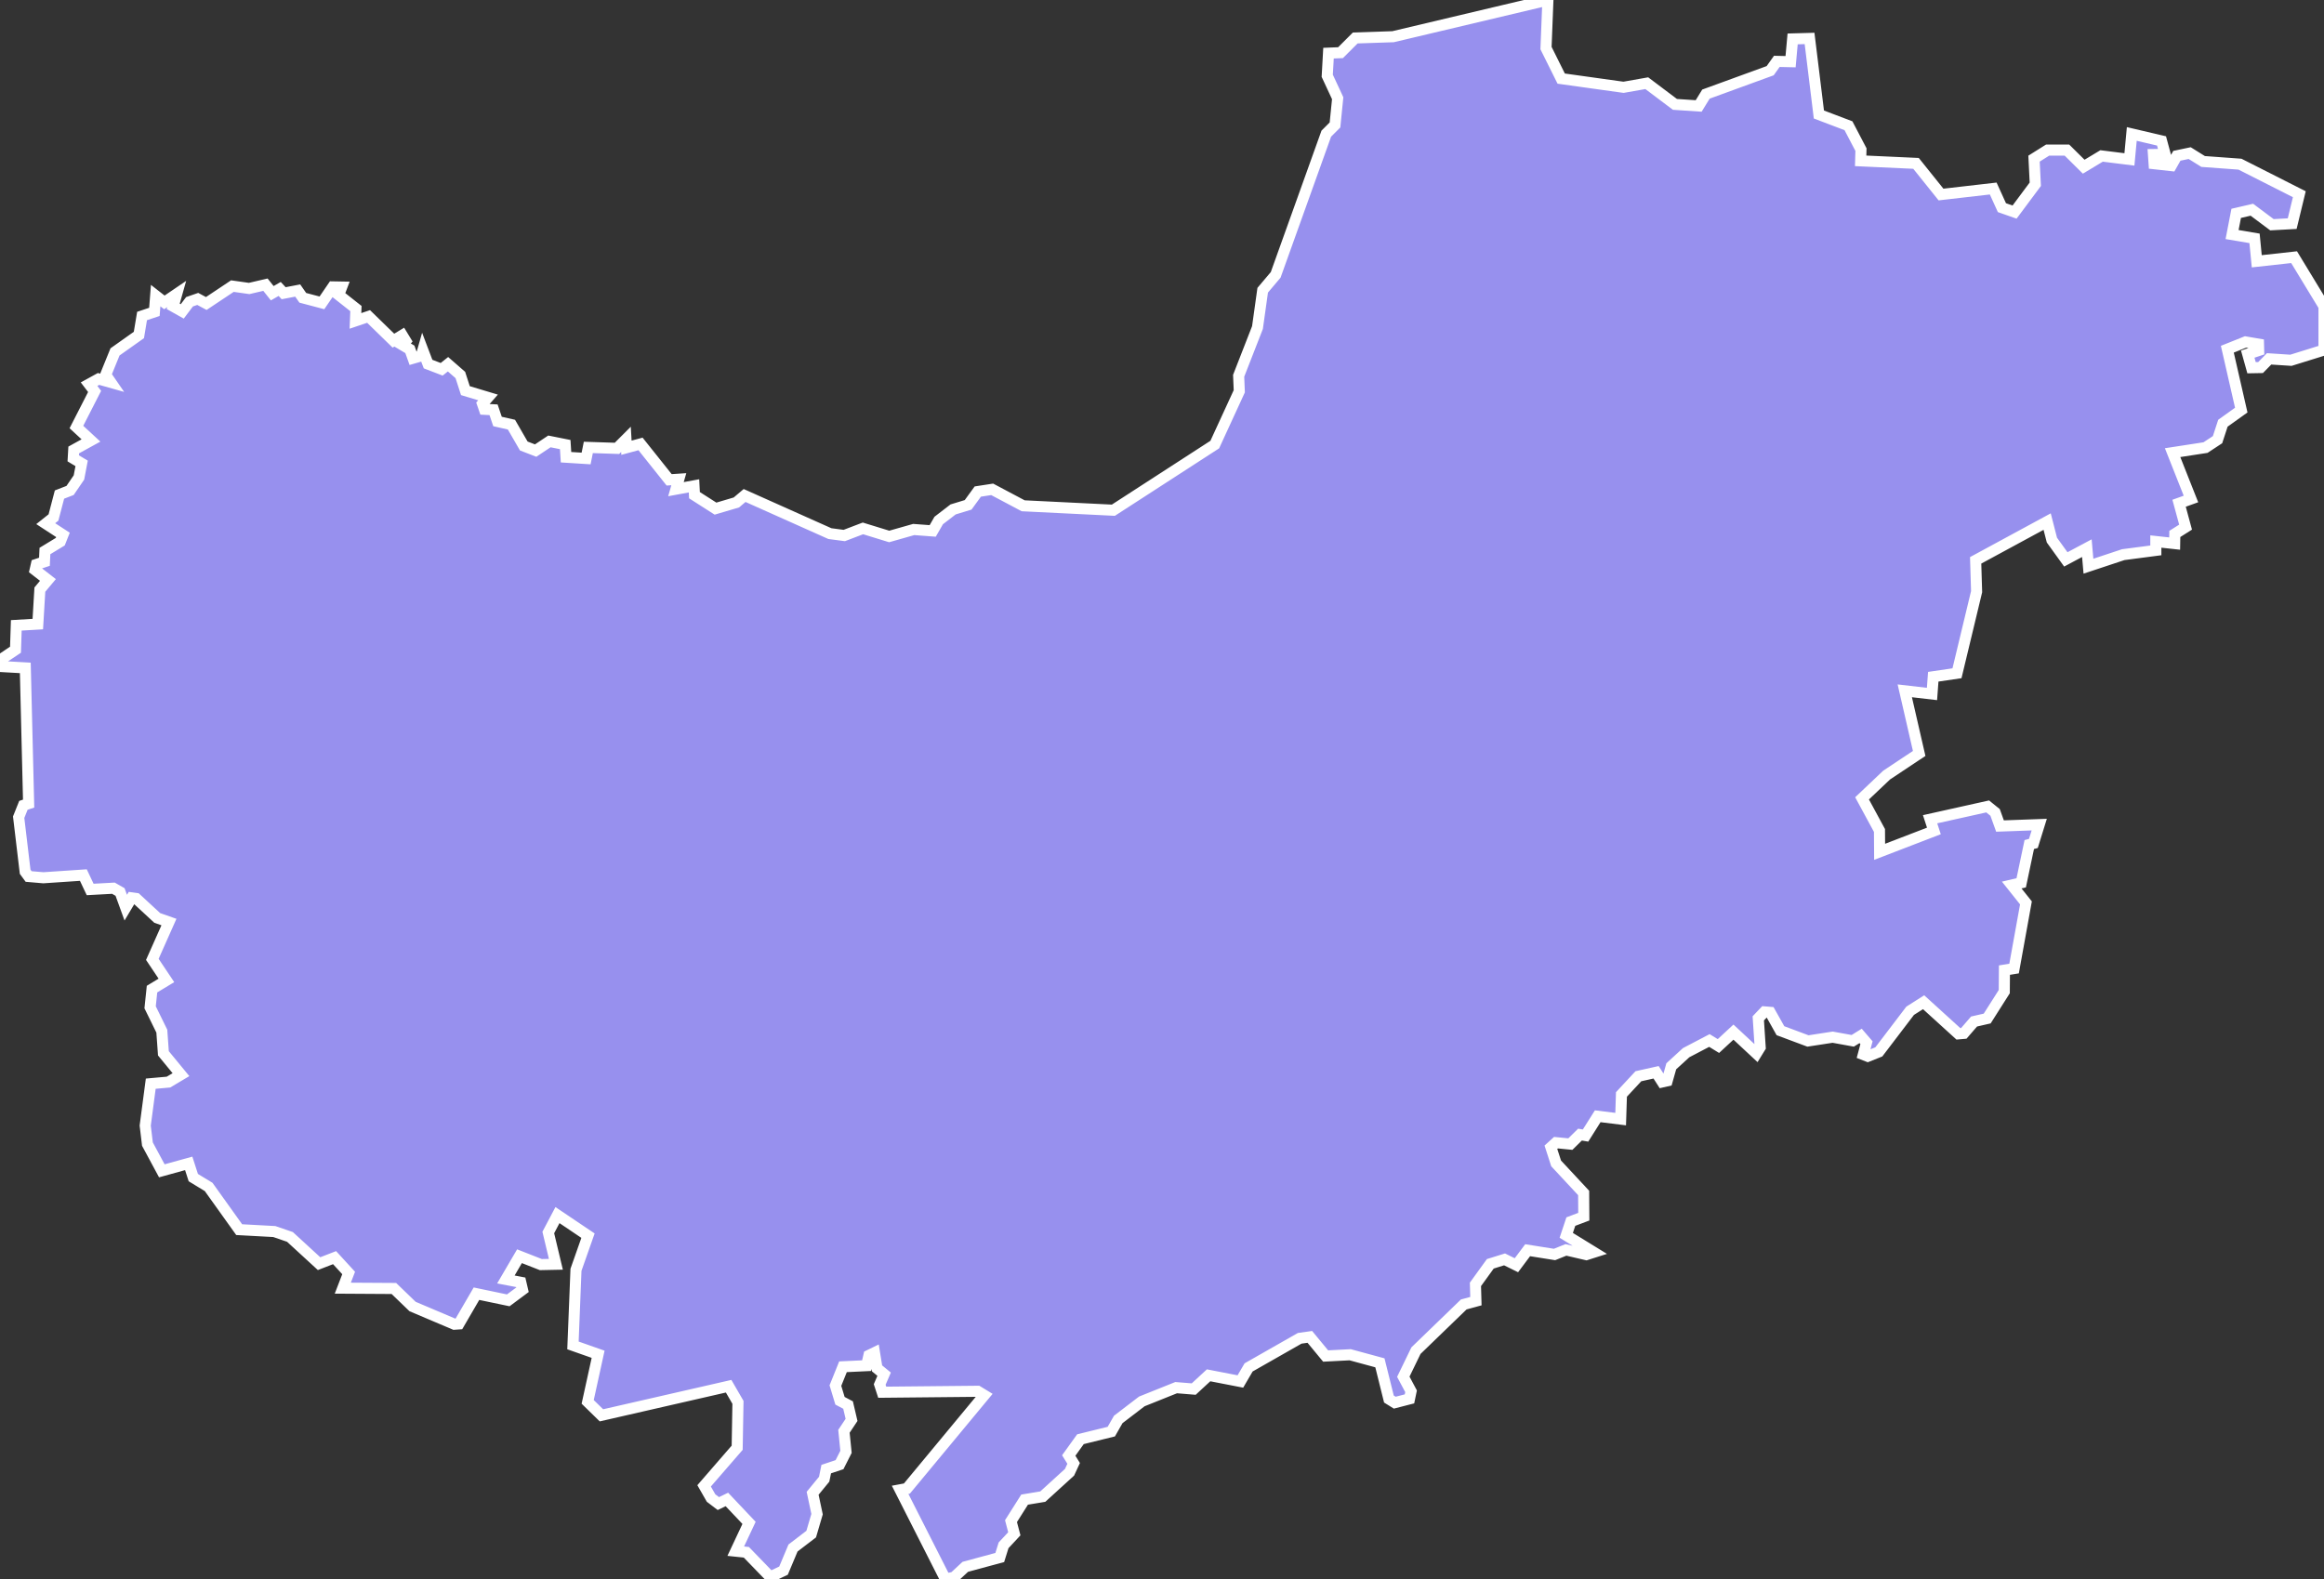 <svg xmlns="http://www.w3.org/2000/svg" viewBox="160.24 70.58 146.91 99.84" width="146.91" height="99.84">
            <rect x="160.24" y="70.58" width="146.91" height="99.84" fill="#333333" stroke="none"/>
            <path 
                d="m 258.09,70.58 -0.12,3.04 0.96,1.93 3.94,0.55 1.47,-0.26 1.78,1.34 1.5,0.1 0.46,-0.75 4.06,-1.48 0.42,-0.59 0.87,0.02 0.13,-1.44 1.07,-0.03 0.59,4.81 1.87,0.71 0.79,1.51 -0.02,0.71 3.5,0.16 1.58,1.97 3.3,-0.38 0.55,1.21 0.8,0.28 1.31,-1.76 -0.08,-1.62 0.86,-0.54 1.22,0 1.06,1.05 1.13,-0.68 1.76,0.22 0.15,-1.61 1.88,0.44 0.23,0.85 -0.74,0.01 0.04,0.58 1.09,0.12 0.35,-0.62 0.81,-0.17 0.85,0.53 2.33,0.17 3.75,1.9 -0.45,1.86 -1.28,0.07 -1.27,-0.95 -0.99,0.23 -0.26,1.34 1.42,0.24 0.14,1.45 2.36,-0.26 1.89,3.11 0,0 0,2.76 -2.09,0.65 -1.38,-0.09 -0.54,0.55 -0.57,0.01 -0.24,-0.86 0.69,-0.23 -0.01,-0.4 -0.82,-0.14 -1.15,0.46 0.88,3.85 -1.16,0.83 -0.34,1.04 -0.76,0.5 -2.08,0.32 1.16,2.93 -0.75,0.27 0.41,1.51 -0.68,0.43 -0.01,0.61 -1.19,-0.13 0,0.56 -2.06,0.27 -2.2,0.73 -0.1,-1.14 -1.33,0.71 -0.88,-1.22 -0.3,-1.17 -4.52,2.45 0.06,1.98 -1.24,5.16 -1.5,0.22 -0.08,1.09 -1.72,-0.2 0.91,3.96 -2.06,1.37 -1.55,1.47 1.1,2.03 0.01,1.35 3.43,-1.32 -0.24,-0.74 3.64,-0.81 0.47,0.38 0.31,0.86 2.48,-0.09 -0.37,1.19 -0.26,0.07 -0.51,2.42 -0.6,0.14 0.9,1.13 -0.75,4.15 0,0 -0.61,0.1 -0.01,1.36 -1.08,1.7 -0.83,0.19 -0.65,0.75 -0.34,0.03 -2.2,-2 -0.85,0.54 -1.98,2.6 -0.7,0.28 -0.28,-0.11 0.2,-0.75 -0.37,-0.43 -0.5,0.31 -1.27,-0.23 -1.56,0.24 -1.74,-0.65 -0.65,-1.16 -0.36,-0.03 -0.39,0.41 0.12,1.83 -0.24,0.39 -1.45,-1.35 -0.95,0.88 -0.57,-0.35 -1.47,0.77 -0.94,0.86 -0.26,0.92 -0.31,0.07 -0.39,-0.61 -1.12,0.25 -1.07,1.15 -0.05,1.56 -1.45,-0.18 -0.77,1.22 -0.35,-0.06 -0.61,0.6 -0.91,-0.09 -0.32,0.29 0.33,1.02 1.74,1.87 0.01,1.5 -0.82,0.31 -0.29,0.87 1.74,1.07 -0.47,0.15 -1.29,-0.3 -0.72,0.29 -1.7,-0.27 -0.71,0.95 -0.75,-0.37 -0.9,0.28 -0.94,1.3 0.03,1.06 -0.77,0.21 -3.02,2.92 -0.8,1.65 0.49,0.92 -0.1,0.48 -0.93,0.24 -0.37,-0.23 -0.57,-2.29 -1.88,-0.51 -1.55,0.08 -1,-1.21 -0.64,0.09 -3.23,1.84 -0.52,0.89 -2.01,-0.39 -0.94,0.87 -1.11,-0.09 -2.17,0.87 -1.49,1.14 -0.44,0.77 -1.95,0.48 -0.74,1.03 0.31,0.5 -0.26,0.56 -1.69,1.54 -1.15,0.19 -0.86,1.36 0.21,0.8 -0.68,0.73 -0.24,0.77 -2.18,0.59 0,0 -0.71,0.66 -0.55,0.11 -2.86,-5.64 0.43,-0.08 4.89,-5.9 -0.41,-0.25 -6.04,0.06 -0.16,-0.49 0.28,-0.65 -0.45,-0.37 -0.16,-0.99 -0.35,0.17 -0.15,0.65 -1.49,0.07 -0.48,1.19 0.29,0.96 0.51,0.27 0.22,0.94 -0.48,0.72 0.13,1.3 -0.41,0.81 -0.84,0.28 -0.13,0.64 -0.73,0.89 0.28,1.32 -0.37,1.26 -1.15,0.88 -0.6,1.43 -0.84,0.4 -1.51,-1.56 -0.67,-0.07 0.84,-1.79 -1.4,-1.48 -0.54,0.26 -0.46,-0.35 -0.44,-0.77 2.09,-2.41 0.05,-2.87 -0.59,-1.02 -8.04,1.84 -0.87,-0.85 0.66,-3.01 -1.59,-0.56 0.19,-4.78 0.76,-2.16 -1.93,-1.3 -0.58,1.1 0.48,2.01 -0.95,0.02 -1.35,-0.53 -0.86,1.47 0.94,0.18 0.11,0.47 -0.9,0.67 -2.01,-0.42 -1.11,1.91 -0.29,0.02 -2.64,-1.12 -1.18,-1.14 -3.23,-0.02 0.37,-0.96 -0.89,-0.97 -0.98,0.38 -1.84,-1.69 -0.99,-0.34 -2.22,-0.12 -1.93,-2.7 -0.97,-0.59 -0.29,-0.9 -1.7,0.47 -0.91,-1.69 -0.14,-1.17 0.35,-2.65 1.12,-0.1 0.79,-0.47 -1.11,-1.35 -0.1,-1.4 -0.74,-1.51 0.12,-1.15 0.91,-0.55 -0.89,-1.33 1.05,-2.36 -0.74,-0.26 -1.33,-1.23 -0.29,-0.04 -0.37,0.62 -0.36,-0.99 -0.42,-0.24 -1.47,0.08 -0.43,-0.91 -2.53,0.17 -0.93,-0.08 -0.22,-0.3 -0.41,-3.45 0.3,-0.75 0.33,-0.11 -0.21,-8.58 -1.6,-0.09 0,0 0.16,-0.51 0.82,-0.55 0.05,-1.54 1.36,-0.08 0.13,-2.18 0.51,-0.61 -0.81,-0.63 0.08,-0.35 0.51,-0.17 0.03,-0.68 0.97,-0.59 0.17,-0.43 -1.09,-0.71 0.49,-0.39 0.38,-1.45 0.67,-0.26 0.56,-0.82 0.17,-0.89 -0.53,-0.32 0.03,-0.53 1.09,-0.6 -0.92,-0.85 1.15,-2.25 -0.35,-0.46 0.6,-0.33 0.78,0.22 -0.33,-0.48 0.59,-1.45 1.51,-1.07 0.2,-1.2 0.78,-0.26 0.08,-1.03 0.55,0.43 0.78,-0.53 -0.22,0.78 0.57,0.32 0.46,-0.61 0.52,-0.18 0.54,0.29 1.65,-1.1 1.06,0.15 1.03,-0.24 0.43,0.54 0.47,-0.27 0.25,0.27 0.89,-0.17 0.32,0.46 1.21,0.32 0.69,-1.01 0.56,0.01 -0.19,0.5 1.09,0.86 -0.03,0.78 0.83,-0.28 1.57,1.53 0.56,-0.34 0.22,0.36 -0.21,0.25 0.47,0.28 0.2,0.56 0.52,-0.15 0.1,-0.35 0.33,0.87 0.86,0.33 0.4,-0.32 0.78,0.68 0.32,0.99 1.43,0.43 -0.35,0.4 0.12,0.35 0.58,0.03 0.25,0.74 0.88,0.2 0.78,1.35 0.75,0.29 0.87,-0.58 1,0.2 0.05,0.8 1.27,0.08 0.14,-0.7 1.81,0.06 0.57,-0.57 0.03,0.53 0.89,-0.24 1.81,2.27 0.61,-0.04 -0.18,0.63 1.14,-0.21 0.03,0.59 1.33,0.85 1.32,-0.39 0.52,-0.44 5.39,2.41 0.91,0.12 1.18,-0.45 1.66,0.51 1.55,-0.44 1.2,0.09 0.38,-0.66 0.91,-0.7 0.95,-0.29 0.61,-0.84 0.91,-0.14 1.96,1.04 5.7,0.28 6.41,-4.15 1.55,-3.37 -0.04,-0.98 1.19,-3.05 0.33,-2.36 0.82,-0.97 3.2,-8.93 0.55,-0.55 0.17,-1.69 -0.66,-1.42 0.08,-1.43 0.76,-0.03 0.93,-0.93 2.39,-0.08 z" 
                fill="rgb(151, 144, 238)" 
                stroke="white" 
                stroke-width=".7px"
                title="North West" 
                id="ZA-NW" 
            />
        </svg>